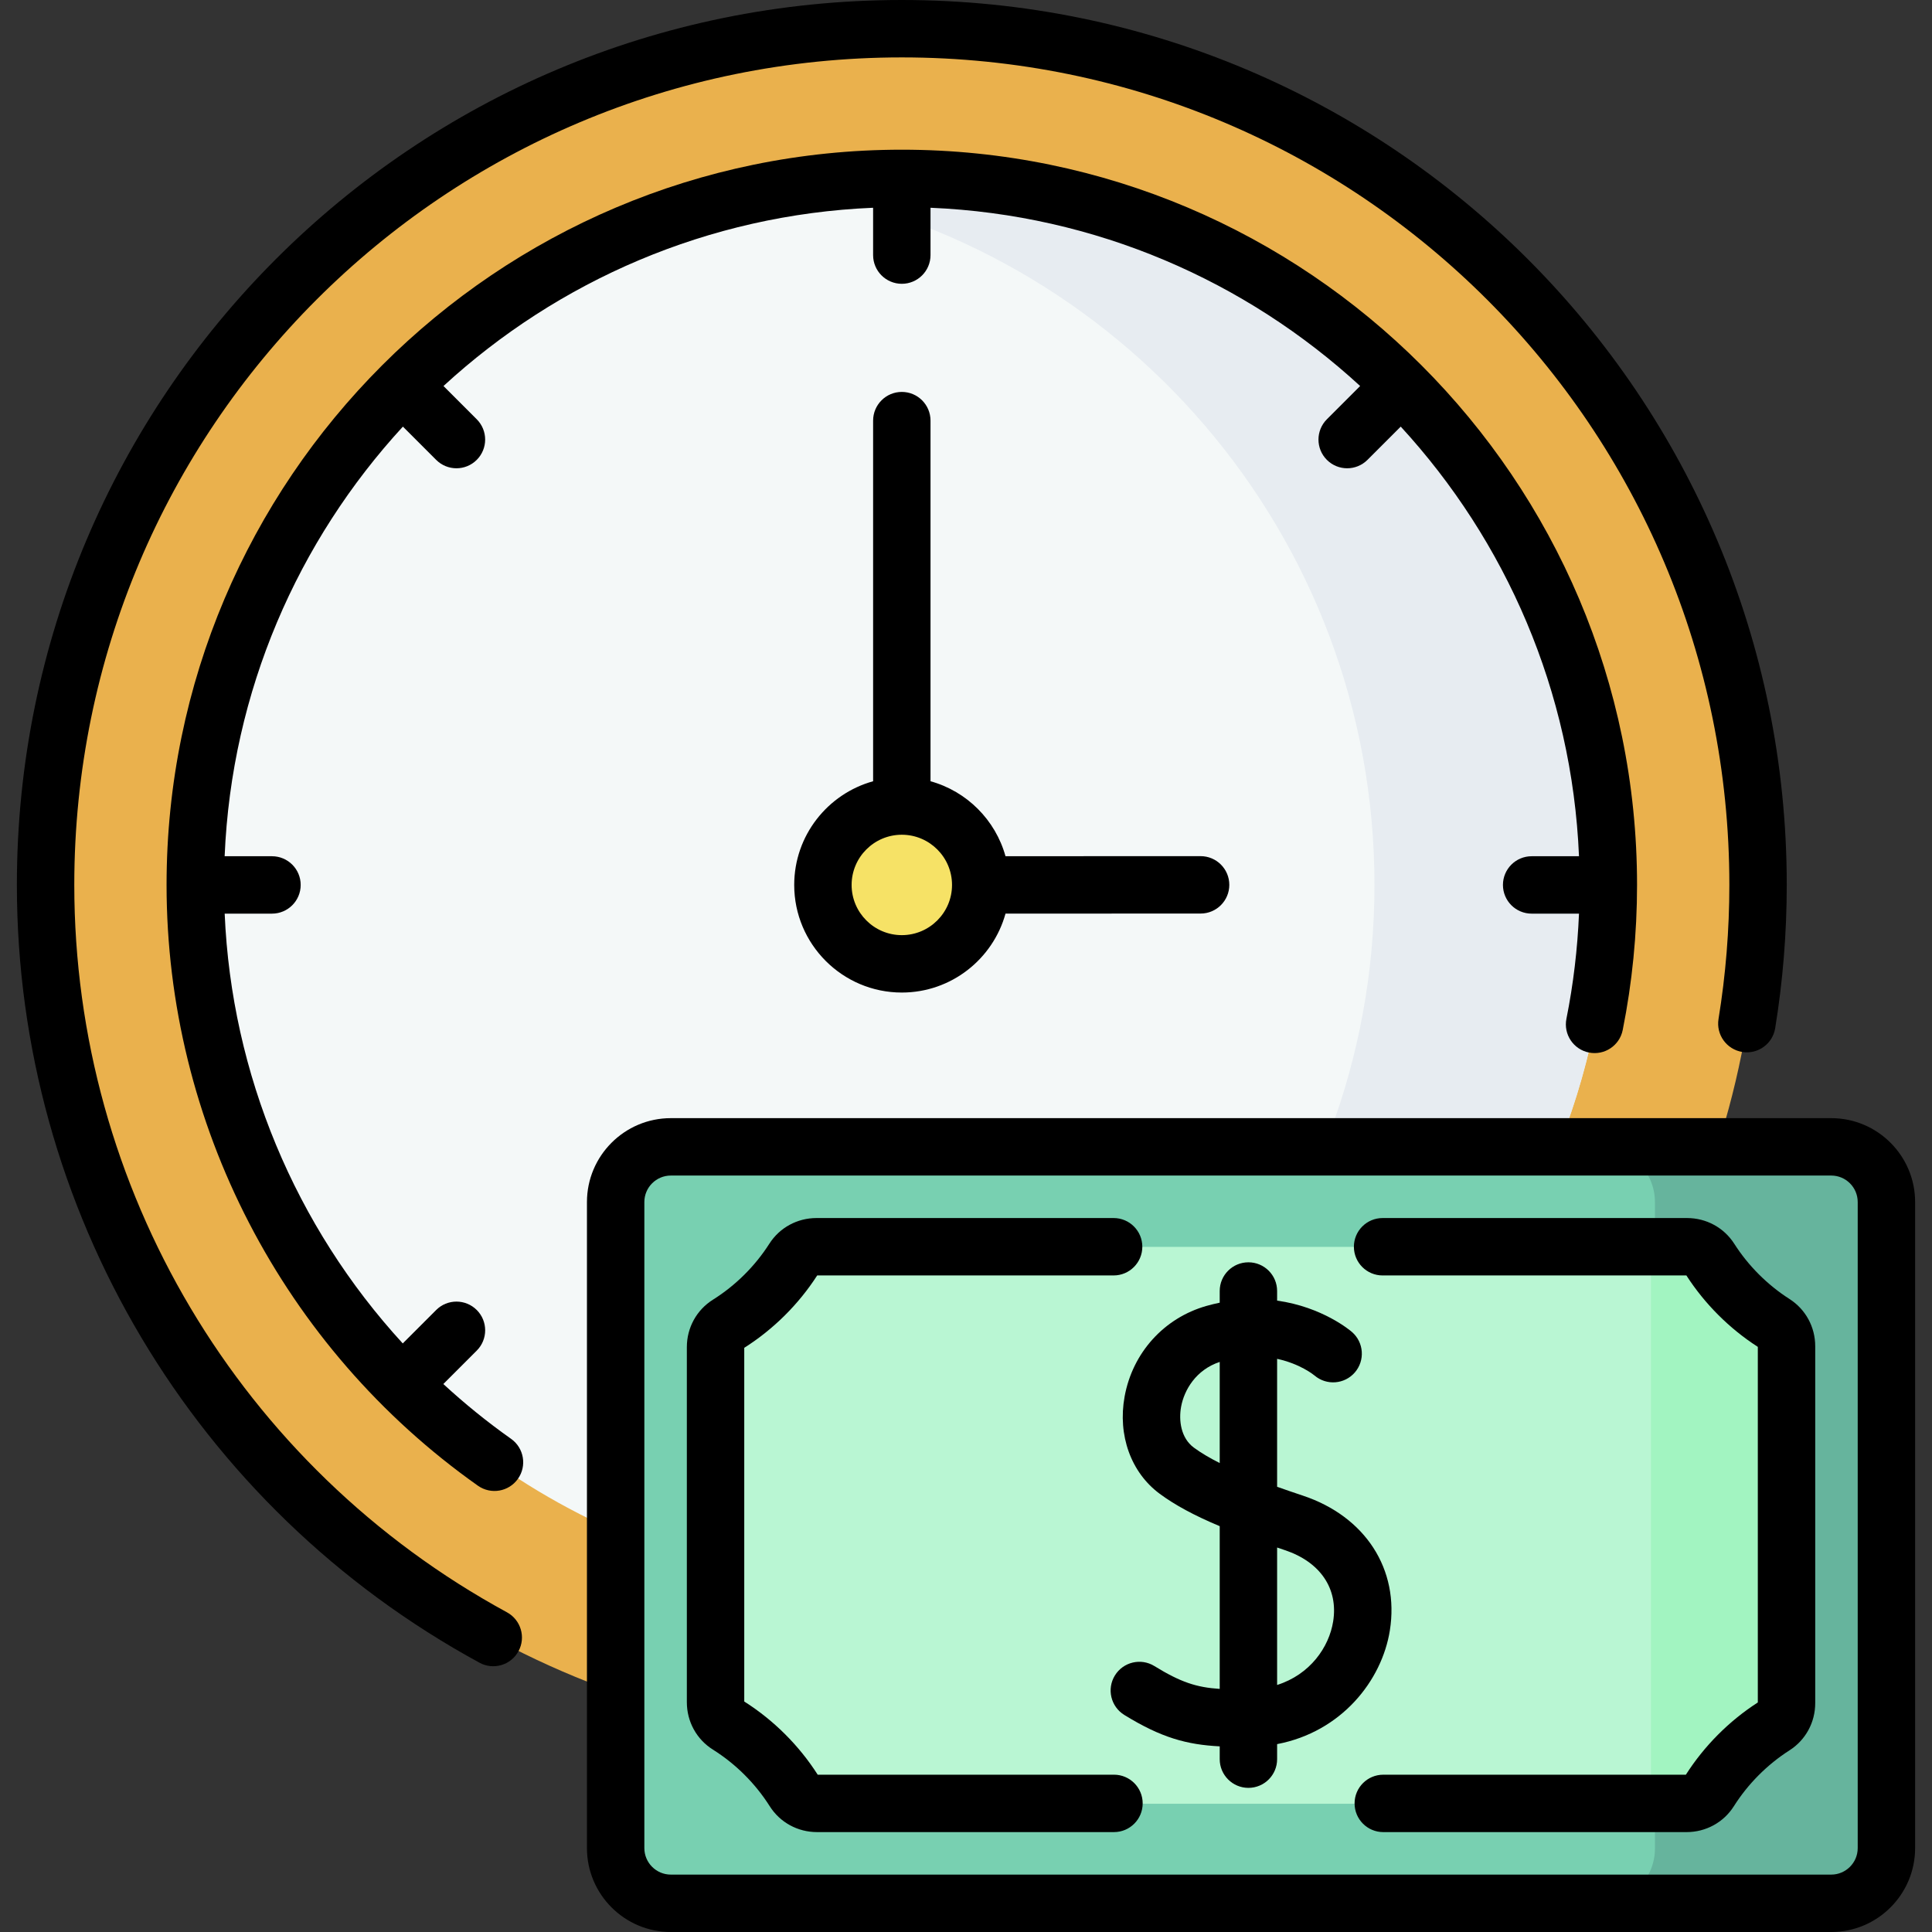 <svg id="Capa_1" enable-background="new 0 0 512 512" height="512" viewBox="0 0 512 512" width="512" xmlns="http://www.w3.org/2000/svg"><rect x="0" y="0" width="512" height="512" fill="#333333" stroke="none"/><g><circle cx="238.984" cy="234.508" fill="#eab14d" r="227.008"/><circle cx="238.984" cy="234.508" fill="#f4f8f8" r="187.32"/><path d="m238.984 47.189c-10.571 0-20.933.89-31.027 2.573 88.686 14.786 156.293 91.865 156.293 184.747s-67.607 169.961-156.293 184.747c10.094 1.683 20.456 2.573 31.027 2.573 103.454 0 187.32-83.866 187.32-187.32s-83.866-187.32-187.32-187.32z" fill="#e7ecf1"/><circle cx="238.984" cy="234.508" fill="#f6e266" r="20.92"/><path d="m485.393 504.5h-307.648c-8.08 0-14.631-6.551-14.631-14.631v-171.29c0-8.08 6.551-14.631 14.631-14.631h307.648c8.08 0 14.631 6.551 14.631 14.631v171.29c0 8.08-6.551 14.631-14.631 14.631z" fill="#78d0b1"/><path d="m485.393 303.948h-61.445c8.081 0 14.631 6.551 14.631 14.631v171.29c0 8.08-6.55 14.631-14.631 14.631h61.445c8.08 0 14.631-6.551 14.631-14.631v-171.29c0-8.081-6.55-14.631-14.631-14.631z" fill="#66b49d"/><path d="m359.903 330.432h87.262c2.465 0 4.782 1.231 6.108 3.308 4.35 6.811 10.146 12.608 16.957 16.957 2.077 1.327 3.308 3.644 3.308 6.109v94.618c0 2.463-1.228 4.781-3.304 6.106-6.876 4.391-12.718 10.257-17.081 17.152-1.323 2.091-3.649 3.332-6.124 3.332h-87.127-61.552-81.839c-2.471 0-4.798-1.235-6.119-3.324-4.439-7.016-10.411-12.965-17.444-17.38-2.102-1.319-3.348-3.653-3.348-6.135v-94.121c0-2.483 1.249-4.817 3.352-6.137 6.968-4.375 12.895-10.254 17.321-17.185 1.325-2.075 3.643-3.3 6.104-3.3h81.974z" fill="#b9f6d3"/><path d="m470.131 349.083c-7.017-4.481-12.988-10.453-17.469-17.469-1.366-2.14-3.754-3.408-6.293-3.408h-8.845v152.037h8.706c2.549 0 4.946-1.278 6.309-3.432 4.495-7.103 10.513-13.147 17.597-17.67 2.138-1.365 3.404-3.753 3.404-6.291v-97.474c-.001-2.539-1.269-4.927-3.409-6.293z" fill="#a2f4c1"/><path d="m238.991 103.864c-4.201 0-7.606 3.406-7.606 7.606v95.568c-12.042 3.338-20.91 14.389-20.91 27.479 0 15.724 12.793 28.517 28.517 28.517 13.093 0 24.146-8.872 27.481-20.918l51.703-.015c4.201-.001 7.605-3.408 7.604-7.608s-3.406-7.604-7.606-7.604c-.001 0-.002 0-.002 0l-51.704.015c-2.668-9.615-10.254-17.2-19.87-19.865v-95.569c0-4.2-3.406-7.606-7.607-7.606zm13.305 130.654c0 7.336-5.968 13.304-13.305 13.304-7.336 0-13.304-5.968-13.304-13.304s5.968-13.305 13.304-13.305c7.337 0 13.305 5.968 13.305 13.305z"/><path d="m368.327 432.073c2.57-16.18-6.486-30.202-23.072-35.723-2.236-.744-4.524-1.525-6.806-2.337v-33.906c6.025 1.297 9.613 4.167 9.912 4.414 3.171 2.705 7.937 2.353 10.677-.801 2.755-3.171 2.418-7.976-.755-10.731-.437-.38-7.801-6.629-19.834-8.314v-2.546c0-4.201-3.405-7.606-7.606-7.606s-7.606 3.406-7.606 7.606v3.098c-1.143.236-2.303.509-3.489.846-11.281 3.2-19.601 12.408-21.715 24.03-1.868 10.273 1.697 20.144 9.302 25.762 4.03 2.977 9.044 5.705 15.902 8.585v43.125c-6.163-.4-10.369-1.777-17.31-6.053-3.575-2.204-8.262-1.091-10.466 2.486s-1.09 8.262 2.487 10.466c9.863 6.076 16.587 7.874 25.289 8.327v3.394c0 4.201 3.405 7.606 7.606 7.606s7.606-3.406 7.606-7.606v-3.987c17.018-3.236 27.757-16.784 29.878-30.135zm-51.954-48.446c-3.469-2.563-4.017-7.261-3.373-10.803.809-4.445 3.929-9.811 10.237-11.899v26.799c-2.591-1.306-4.932-2.67-6.864-4.097zm36.929 46.059c-1.085 6.829-6.108 14.077-14.853 16.849v-36.425c.661.224 1.316.447 2.001.675 9.43 3.138 14.234 10.204 12.852 18.901z"/><path d="m485.295 296.321h-307.516c-12.258 0-22.231 9.973-22.231 22.231v171.217c0 12.258 9.973 22.231 22.231 22.231h307.516c12.258 0 22.231-9.973 22.231-22.231v-171.217c0-12.258-9.973-22.231-22.231-22.231zm7.018 193.448c0 3.87-3.149 7.019-7.018 7.019h-307.516c-3.87 0-7.019-3.148-7.019-7.019v-171.217c0-3.87 3.149-7.019 7.019-7.019h307.516c3.87 0 7.018 3.148 7.018 7.019z"/><path d="m295.215 470.313h-78.515c-4.957-7.763-11.68-14.461-19.466-19.395v-93.732c7.713-4.887 14.39-11.511 19.331-19.18h78.555c4.201 0 7.606-3.406 7.606-7.606 0-4.201-3.405-7.606-7.606-7.606h-78.727c-5.111 0-9.788 2.546-12.512 6.812-3.797 5.946-8.965 11.074-14.947 14.829-4.329 2.718-6.913 7.419-6.913 12.577v94.081c0 5.159 2.583 9.859 6.909 12.574 6.039 3.791 11.244 8.977 15.053 14.997 2.718 4.297 7.408 6.862 12.545 6.862h78.687c4.201 0 7.606-3.406 7.606-7.606s-3.405-7.607-7.606-7.607z"/><path d="m474.233 344.247c-5.842-3.731-10.902-8.791-14.634-14.635-2.728-4.27-7.406-6.818-12.516-6.818h-80.681c-4.201 0-7.606 3.406-7.606 7.606 0 4.201 3.405 7.606 7.606 7.606h80.507c4.856 7.538 11.394 14.075 18.93 18.93v94.232c-7.608 4.901-14.192 11.512-19.065 19.145h-80.191c-4.201 0-7.606 3.406-7.606 7.606s3.405 7.606 7.606 7.606h80.365c5.137 0 9.829-2.569 12.549-6.869 3.745-5.917 8.841-11.035 14.74-14.802 4.268-2.726 6.815-7.404 6.815-12.514v-94.578c0-5.108-2.549-9.787-6.819-12.515z"/><path d="m135.439 381.305c-6.335-4.477-12.319-9.339-17.953-14.524l8.859-8.859c2.971-2.97 2.971-7.787 0-10.757-2.97-2.97-7.787-2.97-10.757 0l-8.856 8.856c-28.435-31.003-45.379-71.328-47.191-113.897h12.538c4.201 0 7.606-3.406 7.606-7.606 0-4.201-3.406-7.606-7.606-7.606h-12.548c1.834-43.802 19.423-83.598 47.241-113.856l8.815 8.815c1.485 1.485 3.432 2.228 5.378 2.228s3.893-.743 5.378-2.228c2.971-2.97 2.971-7.787 0-10.757l-8.815-8.815c30.258-27.819 70.054-45.407 113.856-47.242v12.547c0 4.201 3.406 7.606 7.606 7.606s7.606-3.406 7.606-7.606v-12.547c43.802 1.834 83.598 19.423 113.856 47.242l-8.816 8.815c-2.97 2.97-2.97 7.787 0 10.757 2.972 2.971 7.786 2.97 10.758 0l8.815-8.815c27.818 30.258 45.407 70.054 47.241 113.856h-12.547c-4.201 0-7.606 3.406-7.606 7.606 0 4.201 3.405 7.606 7.606 7.606h12.549c-.393 9.383-1.502 18.722-3.331 27.855-.826 4.119 1.844 8.127 5.963 8.953 4.126.828 8.127-1.845 8.952-5.964 2.521-12.581 3.799-25.517 3.799-38.451 0-107.438-87.408-194.846-194.846-194.846s-194.846 87.408-194.846 194.846c0 63.179 30.846 122.697 82.513 159.211 3.432 2.425 8.179 1.607 10.602-1.822 2.427-3.43 1.612-8.177-1.819-10.601z"/><path d="m134.353 427.28c-70.729-38.474-114.666-112.337-114.666-192.763 0-121.203 98.085-219.305 219.305-219.305 121.203 0 219.305 98.085 219.305 219.305 0 11.908-.966 23.861-2.871 35.528-.676 4.146 2.135 8.055 6.281 8.732 4.159.679 8.057-2.136 8.733-6.281 2.036-12.475 3.069-25.253 3.069-37.98 0-129.609-104.888-234.516-234.518-234.516-129.609 0-234.517 104.889-234.517 234.517 0 86.004 46.982 164.987 122.61 206.126 3.697 2.01 8.313.637 10.317-3.047 2.007-3.69.643-8.308-3.048-10.316z"/></g></svg>